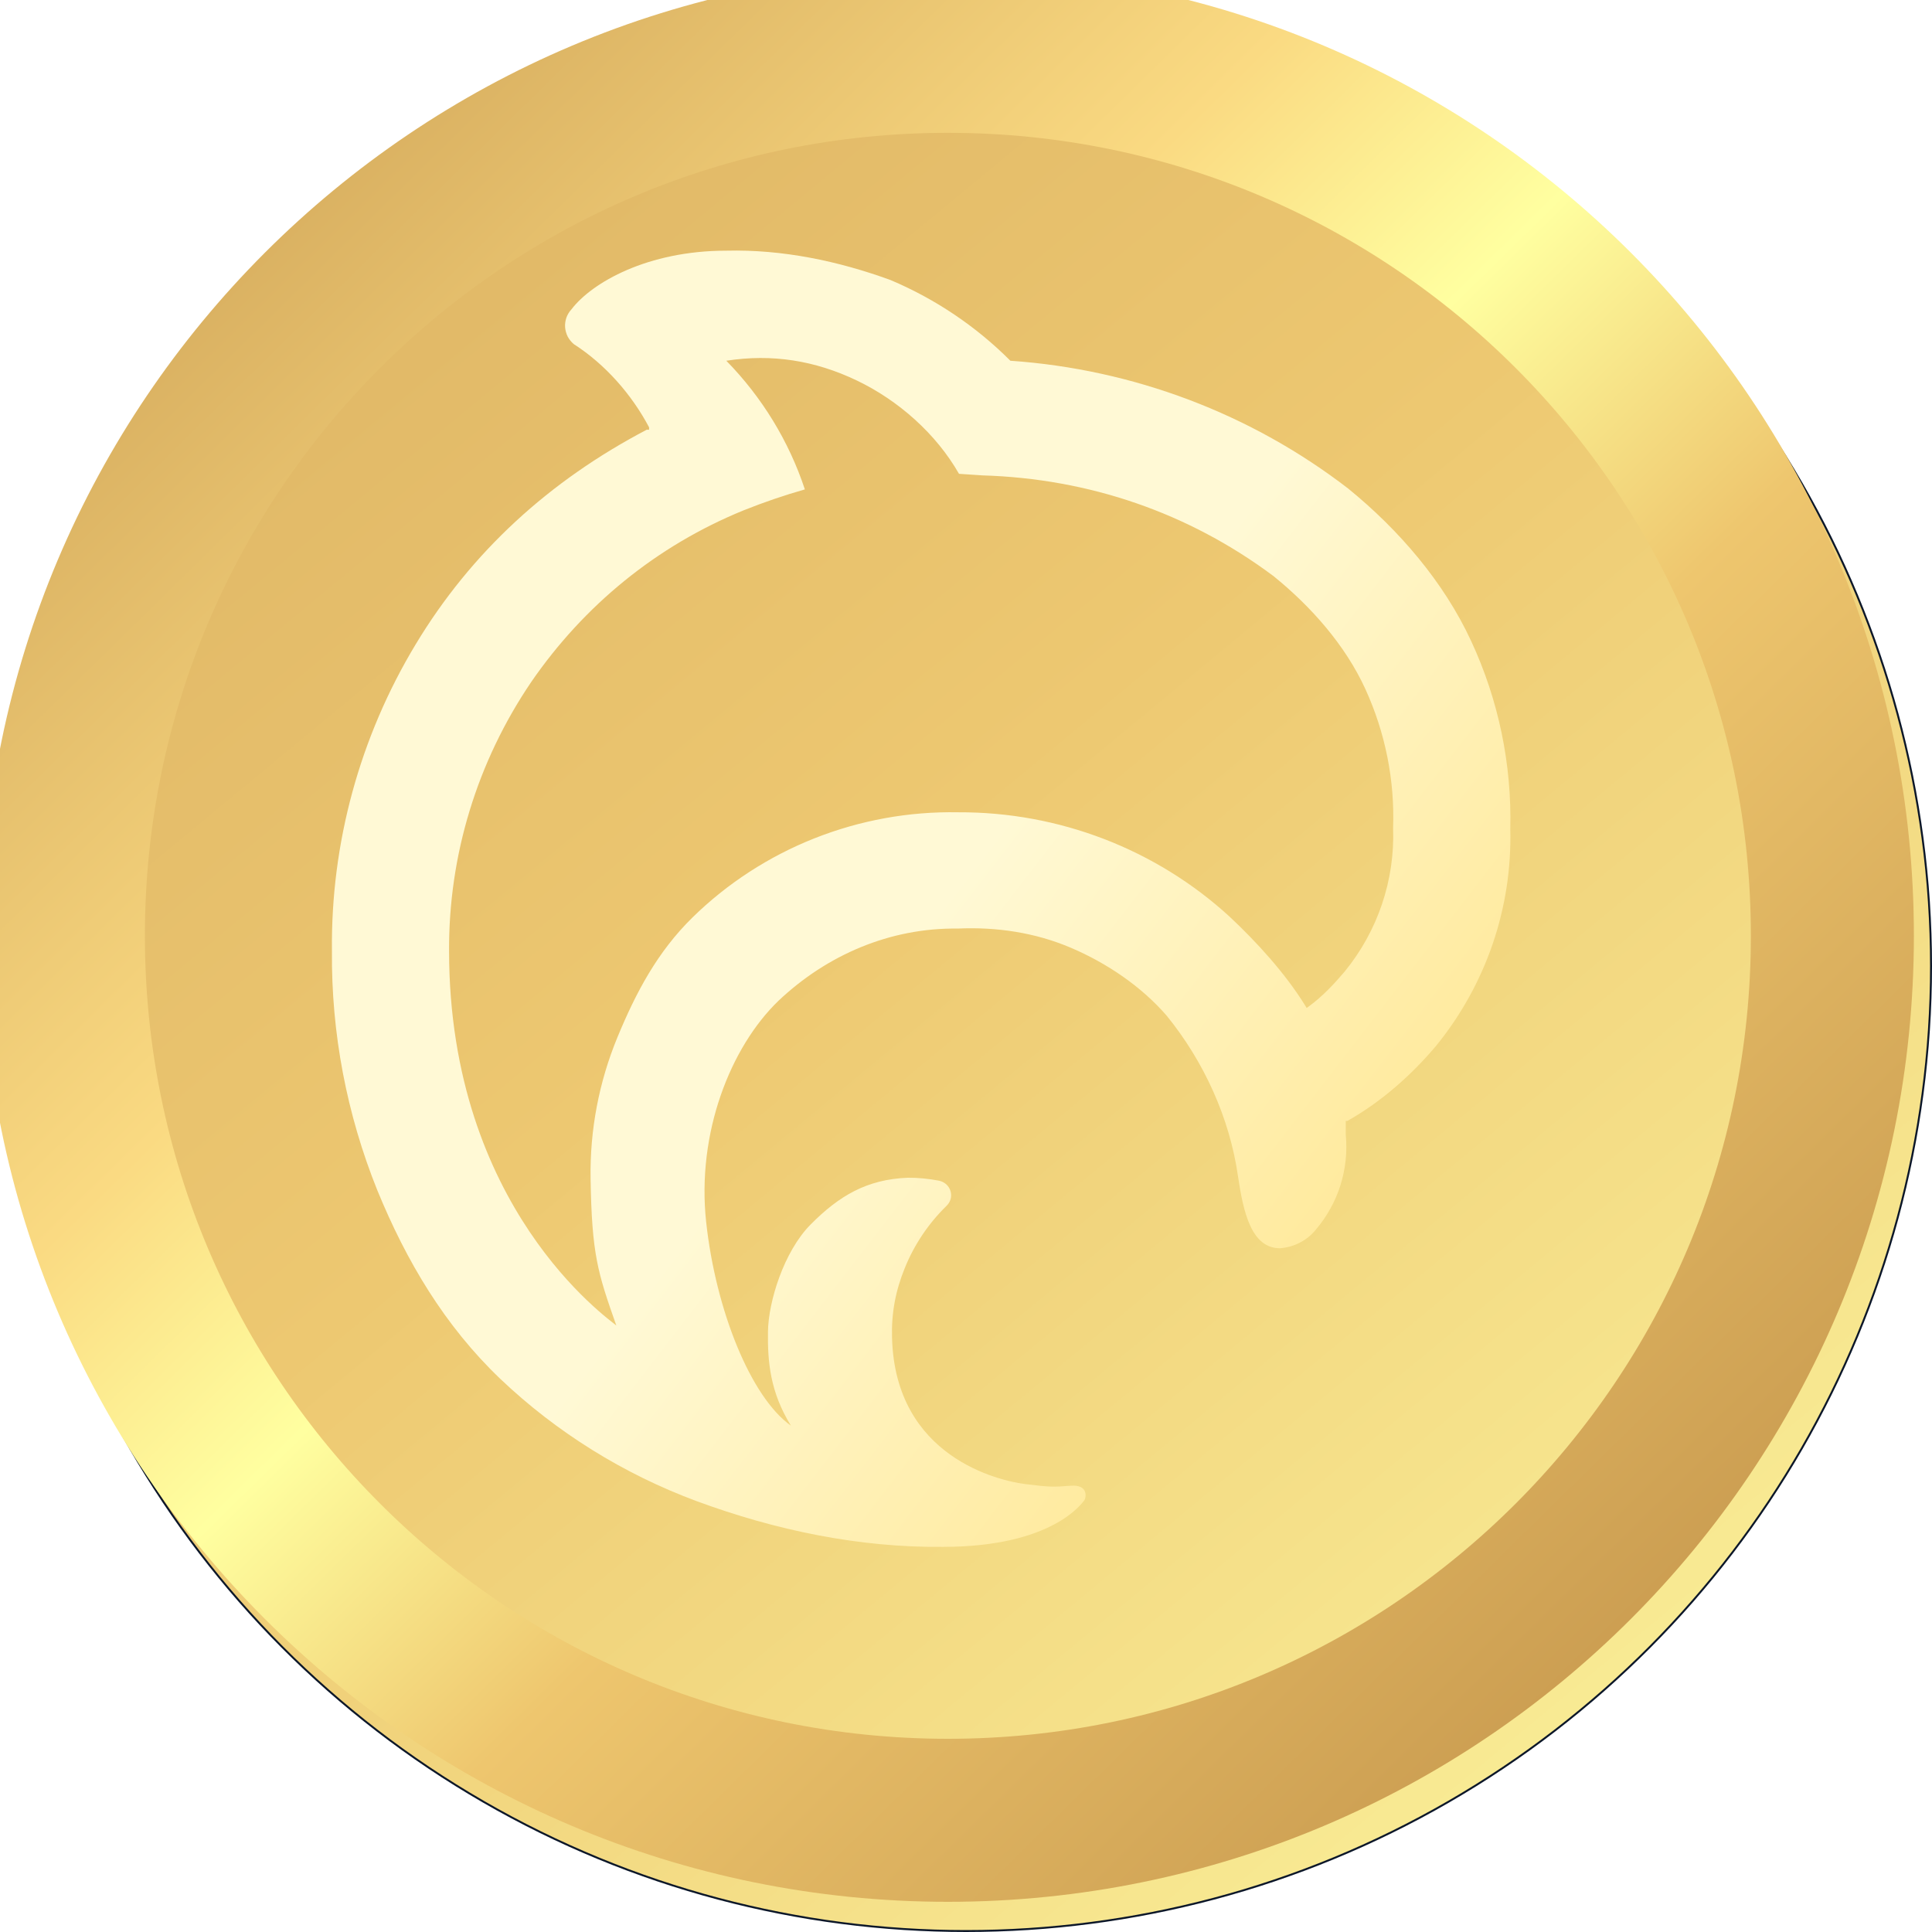 <svg width="32" height="32" viewBox="0 0 32 32" fill="none" xmlns="http://www.w3.org/2000/svg">
<circle cx="16" cy="16" r="15.984" fill="url(#paint0_linear_9_1121)" stroke="#0C1729" stroke-width="0.032"/>
<g filter="url(#filter0_i_9_1121)">
<path d="M30.65 16C30.65 24.091 24.091 30.65 16 30.65C7.909 30.65 1.35 24.091 1.35 16C1.35 7.909 7.909 1.35 16 1.35C24.091 1.35 30.65 7.909 30.65 16Z" stroke="url(#paint1_linear_9_1121)" stroke-width="2.7"/>
</g>
<g filter="url(#filter1_i_9_1121)">
<path d="M25.758 14.849C25.785 13.775 25.564 12.709 25.11 11.732C24.657 10.754 23.915 9.891 23.073 9.206C21.465 7.967 19.516 7.23 17.478 7.089C16.911 6.521 16.236 6.066 15.492 5.752C14.622 5.435 13.699 5.243 12.772 5.266C11.471 5.266 10.547 5.793 10.207 6.239C10.17 6.279 10.142 6.326 10.124 6.376C10.107 6.427 10.099 6.481 10.103 6.535C10.107 6.588 10.122 6.641 10.146 6.689C10.171 6.736 10.206 6.779 10.247 6.814C10.768 7.148 11.207 7.649 11.494 8.192V8.232H11.454C9.85 9.073 8.554 10.249 7.628 11.786C6.701 13.323 6.221 15.081 6.241 16.868C6.229 18.224 6.485 19.569 6.993 20.83C7.475 22.004 8.104 23.067 9.027 23.95C9.96 24.837 11.068 25.527 12.282 25.978C13.586 26.459 14.969 26.749 16.361 26.735C18.175 26.735 18.665 26.008 18.7 25.967C18.734 25.926 18.776 25.702 18.485 25.722C18.195 25.743 18.153 25.749 17.724 25.695C17.295 25.641 15.571 25.253 15.518 23.274C15.506 22.861 15.575 22.495 15.731 22.112C15.887 21.728 16.12 21.381 16.418 21.089C16.451 21.058 16.476 21.019 16.488 20.976C16.5 20.932 16.5 20.887 16.487 20.843C16.474 20.8 16.45 20.761 16.416 20.73C16.382 20.7 16.341 20.679 16.296 20.67C16.125 20.637 15.952 20.62 15.779 20.621C15.101 20.648 14.642 20.919 14.168 21.397C13.726 21.844 13.469 22.675 13.463 23.172C13.456 23.668 13.499 24.172 13.843 24.727C13.183 24.261 12.598 22.823 12.439 21.352C12.28 19.88 12.842 18.457 13.636 17.691C14.441 16.929 15.486 16.48 16.604 16.494C17.251 16.465 17.891 16.56 18.485 16.814C19.079 17.068 19.648 17.453 20.067 17.937C20.683 18.695 21.109 19.629 21.247 20.59C21.337 21.196 21.469 21.789 21.945 21.789C22.059 21.78 22.17 21.749 22.271 21.697C22.373 21.645 22.462 21.573 22.534 21.485C22.719 21.268 22.859 21.017 22.945 20.746C23.03 20.475 23.06 20.19 23.033 19.908C23.033 19.85 23.033 19.788 23.033 19.712V19.68H23.06C23.62 19.365 24.117 18.925 24.529 18.437C25.356 17.42 25.791 16.15 25.758 14.849ZM23.015 17.206C22.842 17.41 22.646 17.619 22.43 17.777L22.385 17.809L22.358 17.764C22.029 17.234 21.562 16.721 21.105 16.293C19.885 15.177 18.278 14.56 16.612 14.568C15.797 14.553 14.988 14.7 14.231 15C13.475 15.3 12.788 15.746 12.211 16.312C11.634 16.878 11.276 17.552 10.97 18.294C10.663 19.037 10.512 19.833 10.525 20.634C10.545 21.893 10.644 22.197 10.951 23.068C10.815 22.952 8.184 21.116 8.181 16.868C8.172 15.282 8.646 13.73 9.541 12.411C10.414 11.142 11.619 10.154 13.059 9.567C13.391 9.434 13.73 9.318 14.074 9.22C13.81 8.422 13.365 7.694 12.773 7.089C13.532 6.971 14.241 7.085 14.932 7.415C15.624 7.745 16.251 8.302 16.627 8.962L17.017 8.988C18.781 9.041 20.429 9.606 21.835 10.655C22.459 11.16 23.024 11.799 23.356 12.523C23.688 13.248 23.846 14.037 23.817 14.831C23.848 15.692 23.563 16.535 23.015 17.206Z" fill="url(#paint2_linear_9_1121)"/>
</g>
<defs>
<filter id="filter0_i_9_1121" x="-0.3" y="-0.328" width="32.3" height="32.328" filterUnits="userSpaceOnUse" color-interpolation-filters="sRGB">
<feFlood flood-opacity="0" result="BackgroundImageFix"/>
<feBlend mode="normal" in="SourceGraphic" in2="BackgroundImageFix" result="shape"/>
<feColorMatrix in="SourceAlpha" type="matrix" values="0 0 0 0 0 0 0 0 0 0 0 0 0 0 0 0 0 0 127 0" result="hardAlpha"/>
<feMorphology radius="0.128" operator="erode" in="SourceAlpha" result="effect1_innerShadow_9_1121"/>
<feOffset dx="-0.3" dy="-0.5"/>
<feGaussianBlur stdDeviation="0.1"/>
<feComposite in2="hardAlpha" operator="arithmetic" k2="-1" k3="1"/>
<feColorMatrix type="matrix" values="0 0 0 0 0.519 0 0 0 0 0.409 0 0 0 0 0.234 0 0 0 1 0"/>
<feBlend mode="normal" in2="shape" result="effect1_innerShadow_9_1121"/>
</filter>
<filter id="filter1_i_9_1121" x="3.546" y="3.545" width="24.167" height="24.167" filterUnits="userSpaceOnUse" color-interpolation-filters="sRGB">
<feFlood flood-opacity="0" result="BackgroundImageFix"/>
<feBlend mode="normal" in="SourceGraphic" in2="BackgroundImageFix" result="shape"/>
<feColorMatrix in="SourceAlpha" type="matrix" values="0 0 0 0 0 0 0 0 0 0 0 0 0 0 0 0 0 0 127 0" result="hardAlpha"/>
<feOffset dx="-0.743" dy="-1.114"/>
<feGaussianBlur stdDeviation="0.371"/>
<feComposite in2="hardAlpha" operator="arithmetic" k2="-1" k3="1"/>
<feColorMatrix type="matrix" values="0 0 0 0 0.6 0 0 0 0 0.451 0 0 0 0 0.208 0 0 0 1 0"/>
<feBlend mode="normal" in2="shape" result="effect1_innerShadow_9_1121"/>
</filter>
<linearGradient id="paint0_linear_9_1121" x1="5.2" y1="0.736" x2="38.644" y2="41.144" gradientUnits="userSpaceOnUse">
<stop offset="0.018" stop-color="#DEB565"/>
<stop offset="0.315" stop-color="#EDC871"/>
<stop offset="0.871" stop-color="#FFFFA8"/>
</linearGradient>
<linearGradient id="paint1_linear_9_1121" x1="29.144" y1="29.644" x2="1.01933e-08" y2="-1.00214e-08" gradientUnits="userSpaceOnUse">
<stop stop-color="#C4954B"/>
<stop offset="0.35" stop-color="#EEC66E"/>
<stop offset="0.495" stop-color="#FFFFA0"/>
<stop offset="0.62" stop-color="#FADA82"/>
<stop offset="1" stop-color="#C4954B"/>
</linearGradient>
<linearGradient id="paint2_linear_9_1121" x1="8.64" y1="10.32" x2="23.616" y2="21.856" gradientUnits="userSpaceOnUse">
<stop offset="0.51" stop-color="#FFF9D5"/>
<stop offset="1" stop-color="#FFE897"/>
</linearGradient>
</defs>
</svg>
